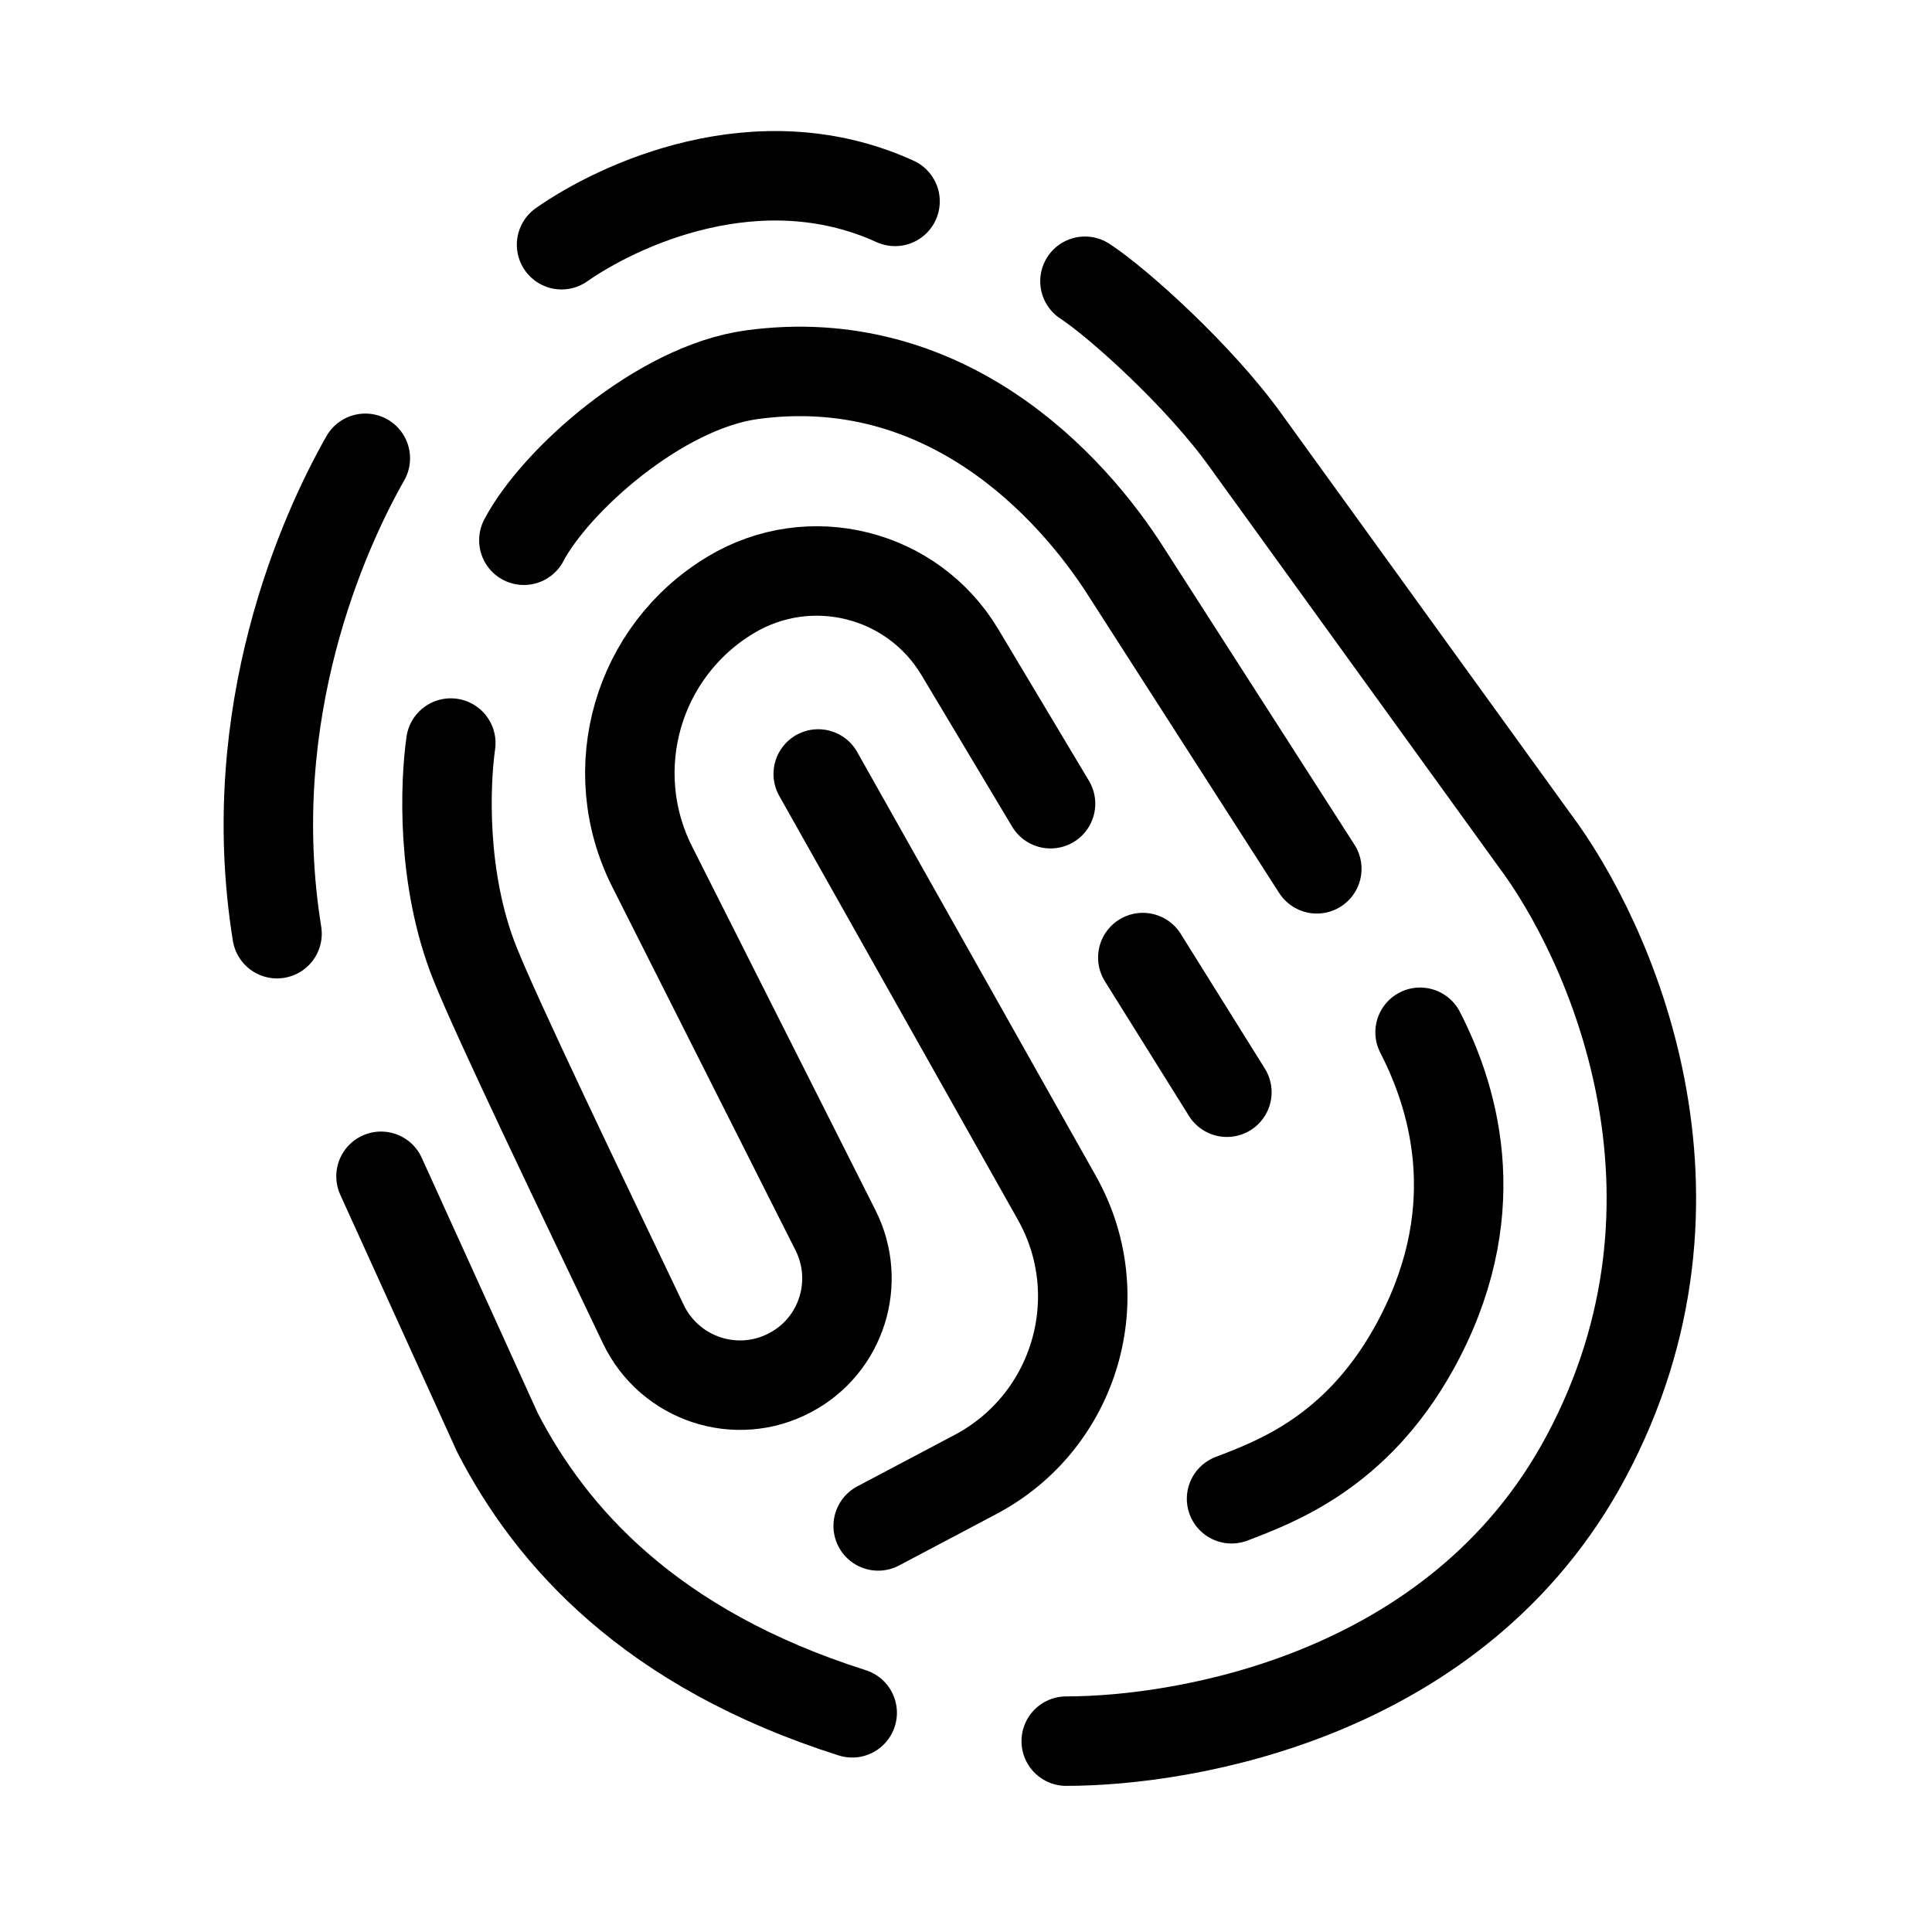 <?xml version="1.0" encoding="UTF-8"?>
<svg xmlns="http://www.w3.org/2000/svg" xmlns:xlink="http://www.w3.org/1999/xlink" width="32px" height="32px" viewBox="0 0 32 32" version="1.1">
<g id="surface1">
<path style="fill:none;stroke-width:47.8;stroke-linecap:round;stroke-linejoin:miter;stroke:rgb(0%,0%,0%);stroke-opacity:1;stroke-miterlimit:4;" d="M 195.19 244.864 C 173.169 283.527 129.001 380.872 148.019 498.862 " transform="matrix(0.031,0,0,0.031,0,0)"/>
<path style="fill:none;stroke-width:47.8;stroke-linecap:round;stroke-linejoin:miter;stroke:rgb(0%,0%,0%);stroke-opacity:1;stroke-miterlimit:4;" d="M 203.574 628.488 L 265.759 765.372 C 294.412 820.926 347.339 880.859 455.319 915.143 " transform="matrix(0.031,0,0,0.031,0,0)"/>
<path style="fill:none;stroke-width:47.8;stroke-linecap:round;stroke-linejoin:miter;stroke:rgb(0%,0%,0%);stroke-opacity:1;stroke-miterlimit:4;" d="M 300.043 130.753 C 329.822 109.857 404.895 74.197 478.217 107.605 " transform="matrix(0.031,0,0,0.031,0,0)"/>
<path style="fill:none;stroke-width:47.8;stroke-linecap:round;stroke-linejoin:miter;stroke:rgb(0%,0%,0%);stroke-opacity:1;stroke-miterlimit:4;" d="M 579.691 150.272 C 596.832 161.407 640.5 200.446 665.524 235.355 L 819.55 448.438 C 859.964 502.24 922.025 638.998 847.327 778.51 C 778.76 906.76 632.492 930.283 569.681 930.283 " transform="matrix(0.031,0,0,0.031,0,0)"/>
<path style="fill:none;stroke-width:47.8;stroke-linecap:round;stroke-linejoin:miter;stroke:rgb(0%,0%,0%);stroke-opacity:1;stroke-miterlimit:4;" d="M 758.74 551.538 C 778.259 589.45 794.65 650.009 755.362 720.578 C 724.457 776.007 681.79 791.647 658.017 800.781 " transform="matrix(0.031,0,0,0.031,0,0)"/>
<path style="fill:none;stroke-width:47.8;stroke-linecap:round;stroke-linejoin:miter;stroke:rgb(0%,0%,0%);stroke-opacity:1;stroke-miterlimit:4;" d="M 240.86 397.012 C 237.857 418.283 235.605 469.333 253.748 514.752 C 265.634 544.531 309.552 635.87 343.71 707.44 C 357.724 736.844 393.509 748.73 422.287 733.34 C 449.689 718.826 460.324 685.043 446.436 657.391 L 348.465 463.077 C 322.189 411.026 340.582 347.714 390.506 317.81 C 432.797 292.41 487.601 306.174 512.875 348.465 L 561.298 429.419 " transform="matrix(0.031,0,0,0.031,0,0)"/>
<path style="fill:none;stroke-width:47.8;stroke-linecap:round;stroke-linejoin:miter;stroke:rgb(0%,0%,0%);stroke-opacity:1;stroke-miterlimit:4;" d="M 437.177 413.528 L 564.676 639.999 C 594.33 692.676 574.686 759.491 521.259 787.769 L 469.208 815.295 " transform="matrix(0.031,0,0,0.031,0,0)"/>
<path style="fill:none;stroke-width:47.8;stroke-linecap:round;stroke-linejoin:miter;stroke:rgb(0%,0%,0%);stroke-opacity:1;stroke-miterlimit:4;" d="M 610.596 511.624 L 655.515 583.569 " transform="matrix(0.031,0,0,0.031,0,0)"/>
<path style="fill:none;stroke-width:47.8;stroke-linecap:round;stroke-linejoin:miter;stroke:rgb(0%,0%,0%);stroke-opacity:1;stroke-miterlimit:4;" d="M 703.561 464.203 L 602.213 306.299 C 571.683 258.002 504.117 186.307 401.767 200.195 C 352.219 206.952 296.539 257.001 279.898 288.657 " transform="matrix(0.031,0,0,0.031,0,0)"/>
</g>
</svg>
